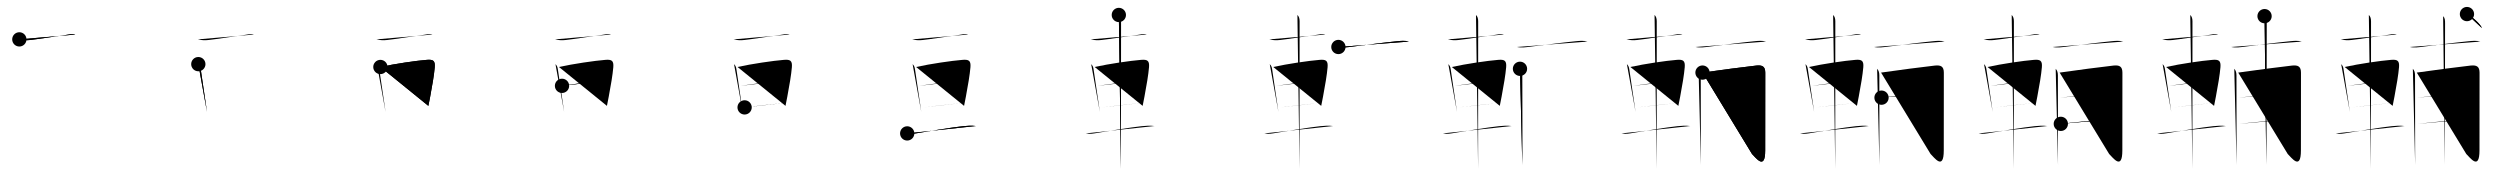 <svg class="stroke_order_diagram--svg_container_for_51866296d5dda796580009d1" style="height: 100px; width: 1400px;" viewbox="0 0 1400 100"><desc>Created with Snap</desc><defs></defs><line class="stroke_order_diagram--bounding_box" x1="1" x2="1399" y1="1" y2="1"></line><line class="stroke_order_diagram--bounding_box" x1="1" x2="1" y1="1" y2="99"></line><line class="stroke_order_diagram--bounding_box" x1="1" x2="1399" y1="99" y2="99"></line><line class="stroke_order_diagram--guide_line" x1="0" x2="1400" y1="50" y2="50"></line><line class="stroke_order_diagram--guide_line" x1="50" x2="50" y1="1" y2="99"></line><line class="stroke_order_diagram--bounding_box" x1="99" x2="99" y1="1" y2="99"></line><path class="stroke_order_diagram--current_path" d="M14.83,26.05c2.3,0.57,4.07,0.56,6.06,0.34c4.9-0.54,13.09-1.91,19.76-2.77c1.71-0.22,3.84-0.88,5.53-0.28" id="kvg:08f14-s1" kvg:type="㇐" transform="matrix(1,0,0,1,-4,-4)" xmlns:kvg="http://kanjivg.tagaini.net"></path><path class="stroke_order_diagram--current_path" d="M14.83,26.05c2.3,0.57,4.07,0.56,6.06,0.34c4.9-0.54,13.09-1.91,19.76-2.77c1.71-0.22,3.84-0.88,5.53-0.28" id="Ske28543fn" kvg:type="㇐" transform="matrix(1,0,0,1,-4,-4)" xmlns:kvg="http://kanjivg.tagaini.net"></path><circle class="stroke_order_diagram--path_start" cx="14.83" cy="26.05" r="4" transform="matrix(1,0,0,1,-4,-4)"></circle><line class="stroke_order_diagram--guide_line" x1="150" x2="150" y1="1" y2="99"></line><line class="stroke_order_diagram--bounding_box" x1="199" x2="199" y1="1" y2="99"></line><path class="stroke_order_diagram--existing_path" d="M14.83,26.05c2.3,0.57,4.07,0.56,6.06,0.34c4.9-0.54,13.09-1.91,19.76-2.77c1.71-0.22,3.84-0.88,5.53-0.28" id="Ske28543fq" kvg:type="㇐" transform="matrix(1,0,0,1,96,-4)" xmlns:kvg="http://kanjivg.tagaini.net"></path><path class="stroke_order_diagram--current_path" d="M15.06,39.92c0.82,0.82,1.14,1.56,1.33,2.81c0.74,4.74,1.78,11.91,2.7,18.25c0.3,2.04,0.58,4.01,0.84,5.77" id="kvg:08f14-s2" kvg:type="㇑" transform="matrix(1,0,0,1,96,-4)" xmlns:kvg="http://kanjivg.tagaini.net"></path><path class="stroke_order_diagram--current_path" d="M15.06,39.92c0.82,0.82,1.14,1.56,1.33,2.81c0.74,4.74,1.78,11.91,2.7,18.25c0.3,2.04,0.58,4.01,0.84,5.77" id="Ske28543fs" kvg:type="㇑" transform="matrix(1,0,0,1,96,-4)" xmlns:kvg="http://kanjivg.tagaini.net"></path><circle class="stroke_order_diagram--path_start" cx="15.06" cy="39.92" r="4" transform="matrix(1,0,0,1,96,-4)"></circle><line class="stroke_order_diagram--guide_line" x1="250" x2="250" y1="1" y2="99"></line><line class="stroke_order_diagram--bounding_box" x1="299" x2="299" y1="1" y2="99"></line><path class="stroke_order_diagram--existing_path" d="M14.83,26.05c2.3,0.57,4.07,0.56,6.06,0.34c4.9-0.54,13.09-1.91,19.76-2.77c1.71-0.22,3.84-0.88,5.53-0.28" id="Ske28543fv" kvg:type="㇐" transform="matrix(1,0,0,1,196,-4)" xmlns:kvg="http://kanjivg.tagaini.net"></path><path class="stroke_order_diagram--existing_path" d="M15.06,39.92c0.82,0.82,1.14,1.56,1.33,2.81c0.74,4.74,1.78,11.91,2.7,18.25c0.3,2.04,0.58,4.01,0.84,5.77" id="Ske28543fw" kvg:type="㇑" transform="matrix(1,0,0,1,196,-4)" xmlns:kvg="http://kanjivg.tagaini.net"></path><path class="stroke_order_diagram--current_path" d="M17.02,41.51c8-1.76,19.88-3.5,25.99-3.99c3.54-0.29,4.74,0.44,4.44,4.13c-0.33,4.05-1.4,10.39-2.56,16.49c-0.33,1.76-0.68,3.49-1.01,5.15" id="kvg:08f14-s3" kvg:type="㇕a" transform="matrix(1,0,0,1,196,-4)" xmlns:kvg="http://kanjivg.tagaini.net"></path><path class="stroke_order_diagram--current_path" d="M17.02,41.51c8-1.76,19.88-3.5,25.99-3.99c3.54-0.29,4.74,0.44,4.44,4.13c-0.33,4.05-1.4,10.39-2.56,16.49c-0.33,1.76-0.68,3.49-1.01,5.15" id="Ske28543fy" kvg:type="㇕a" transform="matrix(1,0,0,1,196,-4)" xmlns:kvg="http://kanjivg.tagaini.net"></path><circle class="stroke_order_diagram--path_start" cx="17.02" cy="41.51" r="4" transform="matrix(1,0,0,1,196,-4)"></circle><line class="stroke_order_diagram--guide_line" x1="350" x2="350" y1="1" y2="99"></line><line class="stroke_order_diagram--bounding_box" x1="399" x2="399" y1="1" y2="99"></line><path class="stroke_order_diagram--existing_path" d="M14.83,26.05c2.3,0.57,4.07,0.56,6.06,0.34c4.9-0.54,13.09-1.91,19.76-2.77c1.71-0.22,3.84-0.88,5.53-0.28" id="Ske28543f11" kvg:type="㇐" transform="matrix(1,0,0,1,296,-4)" xmlns:kvg="http://kanjivg.tagaini.net"></path><path class="stroke_order_diagram--existing_path" d="M15.06,39.92c0.82,0.82,1.14,1.56,1.33,2.81c0.74,4.74,1.78,11.91,2.7,18.25c0.3,2.04,0.58,4.01,0.84,5.77" id="Ske28543f12" kvg:type="㇑" transform="matrix(1,0,0,1,296,-4)" xmlns:kvg="http://kanjivg.tagaini.net"></path><path class="stroke_order_diagram--existing_path" d="M17.02,41.51c8-1.76,19.88-3.5,25.99-3.99c3.54-0.29,4.74,0.44,4.44,4.13c-0.33,4.05-1.4,10.39-2.56,16.49c-0.33,1.76-0.68,3.49-1.01,5.15" id="Ske28543f13" kvg:type="㇕a" transform="matrix(1,0,0,1,296,-4)" xmlns:kvg="http://kanjivg.tagaini.net"></path><path class="stroke_order_diagram--current_path" d="M18.73,52.07c7.8-1.13,15.37-2.28,26.4-3.07" id="kvg:08f14-s4" kvg:type="㇐a" transform="matrix(1,0,0,1,296,-4)" xmlns:kvg="http://kanjivg.tagaini.net"></path><path class="stroke_order_diagram--current_path" d="M18.73,52.07c7.8-1.13,15.37-2.28,26.4-3.07" id="Ske28543f15" kvg:type="㇐a" transform="matrix(1,0,0,1,296,-4)" xmlns:kvg="http://kanjivg.tagaini.net"></path><circle class="stroke_order_diagram--path_start" cx="18.73" cy="52.07" r="4" transform="matrix(1,0,0,1,296,-4)"></circle><line class="stroke_order_diagram--guide_line" x1="450" x2="450" y1="1" y2="99"></line><line class="stroke_order_diagram--bounding_box" x1="499" x2="499" y1="1" y2="99"></line><path class="stroke_order_diagram--existing_path" d="M14.83,26.05c2.3,0.57,4.07,0.56,6.06,0.34c4.9-0.54,13.09-1.91,19.76-2.77c1.71-0.22,3.84-0.88,5.53-0.28" id="Ske28543f18" kvg:type="㇐" transform="matrix(1,0,0,1,396,-4)" xmlns:kvg="http://kanjivg.tagaini.net"></path><path class="stroke_order_diagram--existing_path" d="M15.06,39.92c0.82,0.82,1.14,1.56,1.33,2.81c0.74,4.74,1.78,11.91,2.7,18.25c0.3,2.04,0.58,4.01,0.84,5.77" id="Ske28543f19" kvg:type="㇑" transform="matrix(1,0,0,1,396,-4)" xmlns:kvg="http://kanjivg.tagaini.net"></path><path class="stroke_order_diagram--existing_path" d="M17.02,41.51c8-1.76,19.88-3.5,25.99-3.99c3.54-0.29,4.74,0.44,4.44,4.13c-0.33,4.05-1.4,10.39-2.56,16.49c-0.33,1.76-0.68,3.49-1.01,5.15" id="Ske28543f1a" kvg:type="㇕a" transform="matrix(1,0,0,1,396,-4)" xmlns:kvg="http://kanjivg.tagaini.net"></path><path class="stroke_order_diagram--existing_path" d="M18.73,52.07c7.8-1.13,15.37-2.28,26.4-3.07" id="Ske28543f1b" kvg:type="㇐a" transform="matrix(1,0,0,1,396,-4)" xmlns:kvg="http://kanjivg.tagaini.net"></path><path class="stroke_order_diagram--current_path" d="M20.98,64.14c5.7-0.64,13.82-1.66,22.15-2.48" id="kvg:08f14-s5" kvg:type="㇐a" transform="matrix(1,0,0,1,396,-4)" xmlns:kvg="http://kanjivg.tagaini.net"></path><path class="stroke_order_diagram--current_path" d="M20.98,64.14c5.7-0.64,13.82-1.66,22.15-2.48" id="Ske28543f1d" kvg:type="㇐a" transform="matrix(1,0,0,1,396,-4)" xmlns:kvg="http://kanjivg.tagaini.net"></path><circle class="stroke_order_diagram--path_start" cx="20.98" cy="64.14" r="4" transform="matrix(1,0,0,1,396,-4)"></circle><line class="stroke_order_diagram--guide_line" x1="550" x2="550" y1="1" y2="99"></line><line class="stroke_order_diagram--bounding_box" x1="599" x2="599" y1="1" y2="99"></line><path class="stroke_order_diagram--existing_path" d="M14.83,26.05c2.3,0.57,4.07,0.56,6.06,0.34c4.9-0.54,13.09-1.91,19.76-2.77c1.71-0.22,3.84-0.88,5.53-0.28" id="Ske28543f1g" kvg:type="㇐" transform="matrix(1,0,0,1,496,-4)" xmlns:kvg="http://kanjivg.tagaini.net"></path><path class="stroke_order_diagram--existing_path" d="M15.06,39.92c0.82,0.82,1.14,1.56,1.33,2.81c0.74,4.74,1.78,11.91,2.7,18.25c0.3,2.04,0.58,4.01,0.84,5.77" id="Ske28543f1h" kvg:type="㇑" transform="matrix(1,0,0,1,496,-4)" xmlns:kvg="http://kanjivg.tagaini.net"></path><path class="stroke_order_diagram--existing_path" d="M17.02,41.51c8-1.76,19.88-3.5,25.99-3.99c3.54-0.29,4.74,0.44,4.44,4.13c-0.33,4.05-1.4,10.39-2.56,16.49c-0.33,1.76-0.68,3.49-1.01,5.15" id="Ske28543f1i" kvg:type="㇕a" transform="matrix(1,0,0,1,496,-4)" xmlns:kvg="http://kanjivg.tagaini.net"></path><path class="stroke_order_diagram--existing_path" d="M18.73,52.07c7.8-1.13,15.37-2.28,26.4-3.07" id="Ske28543f1j" kvg:type="㇐a" transform="matrix(1,0,0,1,496,-4)" xmlns:kvg="http://kanjivg.tagaini.net"></path><path class="stroke_order_diagram--existing_path" d="M20.98,64.14c5.7-0.64,13.82-1.66,22.15-2.48" id="Ske28543f1k" kvg:type="㇐a" transform="matrix(1,0,0,1,496,-4)" xmlns:kvg="http://kanjivg.tagaini.net"></path><path class="stroke_order_diagram--current_path" d="M12.03,78.71c2.26,0.53,4.37,0.06,6.61-0.31c7.55-1.24,17.93-3,24.75-3.74c2.34-0.25,4.62-0.41,7.09-0.08" id="kvg:08f14-s6" kvg:type="㇐" transform="matrix(1,0,0,1,496,-4)" xmlns:kvg="http://kanjivg.tagaini.net"></path><path class="stroke_order_diagram--current_path" d="M12.03,78.71c2.26,0.53,4.37,0.06,6.61-0.31c7.55-1.24,17.93-3,24.75-3.74c2.34-0.25,4.62-0.41,7.09-0.08" id="Ske28543f1m" kvg:type="㇐" transform="matrix(1,0,0,1,496,-4)" xmlns:kvg="http://kanjivg.tagaini.net"></path><circle class="stroke_order_diagram--path_start" cx="12.03" cy="78.71" r="4" transform="matrix(1,0,0,1,496,-4)"></circle><line class="stroke_order_diagram--guide_line" x1="650" x2="650" y1="1" y2="99"></line><line class="stroke_order_diagram--bounding_box" x1="699" x2="699" y1="1" y2="99"></line><path class="stroke_order_diagram--existing_path" d="M14.83,26.05c2.3,0.57,4.07,0.56,6.06,0.34c4.9-0.54,13.09-1.91,19.76-2.77c1.71-0.22,3.84-0.88,5.53-0.28" id="Ske28543f1p" kvg:type="㇐" transform="matrix(1,0,0,1,596,-4)" xmlns:kvg="http://kanjivg.tagaini.net"></path><path class="stroke_order_diagram--existing_path" d="M15.06,39.92c0.82,0.82,1.14,1.56,1.33,2.81c0.74,4.74,1.78,11.91,2.7,18.25c0.3,2.04,0.58,4.01,0.84,5.77" id="Ske28543f1q" kvg:type="㇑" transform="matrix(1,0,0,1,596,-4)" xmlns:kvg="http://kanjivg.tagaini.net"></path><path class="stroke_order_diagram--existing_path" d="M17.02,41.51c8-1.76,19.88-3.5,25.99-3.99c3.54-0.29,4.74,0.44,4.44,4.13c-0.33,4.05-1.4,10.39-2.56,16.49c-0.33,1.76-0.68,3.49-1.01,5.15" id="Ske28543f1r" kvg:type="㇕a" transform="matrix(1,0,0,1,596,-4)" xmlns:kvg="http://kanjivg.tagaini.net"></path><path class="stroke_order_diagram--existing_path" d="M18.73,52.07c7.8-1.13,15.37-2.28,26.4-3.07" id="Ske28543f1s" kvg:type="㇐a" transform="matrix(1,0,0,1,596,-4)" xmlns:kvg="http://kanjivg.tagaini.net"></path><path class="stroke_order_diagram--existing_path" d="M20.98,64.14c5.7-0.64,13.82-1.66,22.15-2.48" id="Ske28543f1t" kvg:type="㇐a" transform="matrix(1,0,0,1,596,-4)" xmlns:kvg="http://kanjivg.tagaini.net"></path><path class="stroke_order_diagram--existing_path" d="M12.03,78.71c2.26,0.53,4.37,0.06,6.61-0.31c7.55-1.24,17.93-3,24.75-3.74c2.34-0.25,4.62-0.41,7.09-0.08" id="Ske28543f1u" kvg:type="㇐" transform="matrix(1,0,0,1,596,-4)" xmlns:kvg="http://kanjivg.tagaini.net"></path><path class="stroke_order_diagram--current_path" d="M30.55,12.38c0.91,0.91,1.23,1.99,1.23,3.65c0,0.97-0.03,53.71-0.03,74.72c0,3.76,0,6.5,0,7.75" id="kvg:08f14-s7" kvg:type="㇑" transform="matrix(1,0,0,1,596,-4)" xmlns:kvg="http://kanjivg.tagaini.net"></path><path class="stroke_order_diagram--current_path" d="M30.55,12.38c0.91,0.91,1.23,1.99,1.23,3.65c0,0.97-0.03,53.71-0.03,74.72c0,3.76,0,6.5,0,7.75" id="Ske28543f1w" kvg:type="㇑" transform="matrix(1,0,0,1,596,-4)" xmlns:kvg="http://kanjivg.tagaini.net"></path><circle class="stroke_order_diagram--path_start" cx="30.55" cy="12.38" r="4" transform="matrix(1,0,0,1,596,-4)"></circle><line class="stroke_order_diagram--guide_line" x1="750" x2="750" y1="1" y2="99"></line><line class="stroke_order_diagram--bounding_box" x1="799" x2="799" y1="1" y2="99"></line><path class="stroke_order_diagram--existing_path" d="M14.83,26.05c2.3,0.57,4.07,0.56,6.06,0.34c4.9-0.54,13.09-1.91,19.76-2.77c1.71-0.22,3.84-0.88,5.53-0.28" id="Ske28543f1z" kvg:type="㇐" transform="matrix(1,0,0,1,696,-4)" xmlns:kvg="http://kanjivg.tagaini.net"></path><path class="stroke_order_diagram--existing_path" d="M15.06,39.92c0.82,0.82,1.14,1.56,1.33,2.81c0.74,4.74,1.78,11.91,2.7,18.25c0.3,2.04,0.58,4.01,0.84,5.77" id="Ske28543f20" kvg:type="㇑" transform="matrix(1,0,0,1,696,-4)" xmlns:kvg="http://kanjivg.tagaini.net"></path><path class="stroke_order_diagram--existing_path" d="M17.02,41.51c8-1.76,19.88-3.5,25.99-3.99c3.54-0.29,4.74,0.44,4.44,4.13c-0.33,4.05-1.4,10.39-2.56,16.49c-0.33,1.76-0.68,3.49-1.01,5.15" id="Ske28543f21" kvg:type="㇕a" transform="matrix(1,0,0,1,696,-4)" xmlns:kvg="http://kanjivg.tagaini.net"></path><path class="stroke_order_diagram--existing_path" d="M18.73,52.07c7.8-1.13,15.37-2.28,26.4-3.07" id="Ske28543f22" kvg:type="㇐a" transform="matrix(1,0,0,1,696,-4)" xmlns:kvg="http://kanjivg.tagaini.net"></path><path class="stroke_order_diagram--existing_path" d="M20.98,64.14c5.7-0.64,13.82-1.66,22.15-2.48" id="Ske28543f23" kvg:type="㇐a" transform="matrix(1,0,0,1,696,-4)" xmlns:kvg="http://kanjivg.tagaini.net"></path><path class="stroke_order_diagram--existing_path" d="M12.03,78.71c2.26,0.53,4.37,0.06,6.61-0.31c7.55-1.24,17.93-3,24.75-3.74c2.34-0.25,4.62-0.41,7.09-0.08" id="Ske28543f24" kvg:type="㇐" transform="matrix(1,0,0,1,696,-4)" xmlns:kvg="http://kanjivg.tagaini.net"></path><path class="stroke_order_diagram--existing_path" d="M30.55,12.38c0.91,0.91,1.23,1.99,1.23,3.65c0,0.97-0.03,53.71-0.03,74.72c0,3.76,0,6.5,0,7.75" id="Ske28543f25" kvg:type="㇑" transform="matrix(1,0,0,1,696,-4)" xmlns:kvg="http://kanjivg.tagaini.net"></path><path class="stroke_order_diagram--current_path" d="M53.5,30.31c2.62,0.56,5.3,0.1,7.52-0.17c6.67-0.79,17.72-2.31,25.22-3.03c2.29-0.22,4.53-0.49,6.76,0.18" id="kvg:08f14-s8" kvg:type="㇐" transform="matrix(1,0,0,1,696,-4)" xmlns:kvg="http://kanjivg.tagaini.net"></path><path class="stroke_order_diagram--current_path" d="M53.5,30.31c2.62,0.56,5.3,0.1,7.52-0.17c6.67-0.79,17.72-2.31,25.22-3.03c2.29-0.22,4.53-0.49,6.76,0.18" id="Ske28543f27" kvg:type="㇐" transform="matrix(1,0,0,1,696,-4)" xmlns:kvg="http://kanjivg.tagaini.net"></path><circle class="stroke_order_diagram--path_start" cx="53.5" cy="30.31" r="4" transform="matrix(1,0,0,1,696,-4)"></circle><line class="stroke_order_diagram--guide_line" x1="850" x2="850" y1="1" y2="99"></line><line class="stroke_order_diagram--bounding_box" x1="899" x2="899" y1="1" y2="99"></line><path class="stroke_order_diagram--existing_path" d="M14.83,26.05c2.3,0.57,4.07,0.56,6.06,0.34c4.9-0.54,13.09-1.91,19.76-2.77c1.71-0.22,3.84-0.88,5.53-0.28" id="Ske28543f2a" kvg:type="㇐" transform="matrix(1,0,0,1,796,-4)" xmlns:kvg="http://kanjivg.tagaini.net"></path><path class="stroke_order_diagram--existing_path" d="M15.06,39.92c0.82,0.82,1.14,1.56,1.33,2.81c0.74,4.74,1.78,11.91,2.7,18.25c0.3,2.04,0.58,4.01,0.84,5.77" id="Ske28543f2b" kvg:type="㇑" transform="matrix(1,0,0,1,796,-4)" xmlns:kvg="http://kanjivg.tagaini.net"></path><path class="stroke_order_diagram--existing_path" d="M17.02,41.51c8-1.76,19.88-3.5,25.99-3.99c3.54-0.29,4.74,0.44,4.44,4.13c-0.33,4.05-1.4,10.39-2.56,16.49c-0.33,1.76-0.68,3.49-1.01,5.15" id="Ske28543f2c" kvg:type="㇕a" transform="matrix(1,0,0,1,796,-4)" xmlns:kvg="http://kanjivg.tagaini.net"></path><path class="stroke_order_diagram--existing_path" d="M18.73,52.07c7.8-1.13,15.37-2.28,26.4-3.07" id="Ske28543f2d" kvg:type="㇐a" transform="matrix(1,0,0,1,796,-4)" xmlns:kvg="http://kanjivg.tagaini.net"></path><path class="stroke_order_diagram--existing_path" d="M20.98,64.14c5.7-0.64,13.82-1.66,22.15-2.48" id="Ske28543f2e" kvg:type="㇐a" transform="matrix(1,0,0,1,796,-4)" xmlns:kvg="http://kanjivg.tagaini.net"></path><path class="stroke_order_diagram--existing_path" d="M12.03,78.71c2.26,0.53,4.37,0.06,6.61-0.31c7.55-1.24,17.93-3,24.75-3.74c2.34-0.25,4.62-0.41,7.09-0.08" id="Ske28543f2f" kvg:type="㇐" transform="matrix(1,0,0,1,796,-4)" xmlns:kvg="http://kanjivg.tagaini.net"></path><path class="stroke_order_diagram--existing_path" d="M30.55,12.38c0.91,0.91,1.23,1.99,1.23,3.65c0,0.97-0.03,53.71-0.03,74.72c0,3.76,0,6.5,0,7.75" id="Ske28543f2g" kvg:type="㇑" transform="matrix(1,0,0,1,796,-4)" xmlns:kvg="http://kanjivg.tagaini.net"></path><path class="stroke_order_diagram--existing_path" d="M53.5,30.31c2.62,0.56,5.3,0.1,7.52-0.17c6.67-0.79,17.72-2.31,25.22-3.03c2.29-0.22,4.53-0.49,6.76,0.18" id="Ske28543f2h" kvg:type="㇐" transform="matrix(1,0,0,1,796,-4)" xmlns:kvg="http://kanjivg.tagaini.net"></path><path class="stroke_order_diagram--current_path" d="M55.19,42.53c0.89,0.89,1.23,2.22,1.23,3.63c0,0.58,0.04,28.1,0.06,42.47c0.01,3.65,0.01,6.45,0.01,7.74" id="kvg:08f14-s9" kvg:type="㇑" transform="matrix(1,0,0,1,796,-4)" xmlns:kvg="http://kanjivg.tagaini.net"></path><path class="stroke_order_diagram--current_path" d="M55.19,42.53c0.89,0.89,1.23,2.22,1.23,3.63c0,0.58,0.04,28.1,0.06,42.47c0.01,3.65,0.01,6.45,0.01,7.74" id="Ske28543f2j" kvg:type="㇑" transform="matrix(1,0,0,1,796,-4)" xmlns:kvg="http://kanjivg.tagaini.net"></path><circle class="stroke_order_diagram--path_start" cx="55.19" cy="42.53" r="4" transform="matrix(1,0,0,1,796,-4)"></circle><line class="stroke_order_diagram--guide_line" x1="950" x2="950" y1="1" y2="99"></line><line class="stroke_order_diagram--bounding_box" x1="999" x2="999" y1="1" y2="99"></line><path class="stroke_order_diagram--existing_path" d="M14.83,26.05c2.3,0.57,4.07,0.56,6.06,0.34c4.9-0.54,13.09-1.91,19.76-2.77c1.71-0.22,3.84-0.88,5.53-0.28" id="Ske28543f2m" kvg:type="㇐" transform="matrix(1,0,0,1,896,-4)" xmlns:kvg="http://kanjivg.tagaini.net"></path><path class="stroke_order_diagram--existing_path" d="M15.06,39.92c0.82,0.82,1.14,1.56,1.33,2.81c0.74,4.74,1.78,11.91,2.7,18.25c0.3,2.04,0.58,4.01,0.84,5.77" id="Ske28543f2n" kvg:type="㇑" transform="matrix(1,0,0,1,896,-4)" xmlns:kvg="http://kanjivg.tagaini.net"></path><path class="stroke_order_diagram--existing_path" d="M17.02,41.51c8-1.76,19.88-3.5,25.99-3.99c3.54-0.29,4.74,0.44,4.44,4.13c-0.33,4.05-1.4,10.39-2.56,16.49c-0.33,1.76-0.68,3.49-1.01,5.15" id="Ske28543f2o" kvg:type="㇕a" transform="matrix(1,0,0,1,896,-4)" xmlns:kvg="http://kanjivg.tagaini.net"></path><path class="stroke_order_diagram--existing_path" d="M18.73,52.07c7.8-1.13,15.37-2.28,26.4-3.07" id="Ske28543f2p" kvg:type="㇐a" transform="matrix(1,0,0,1,896,-4)" xmlns:kvg="http://kanjivg.tagaini.net"></path><path class="stroke_order_diagram--existing_path" d="M20.98,64.14c5.7-0.64,13.82-1.66,22.15-2.48" id="Ske28543f2q" kvg:type="㇐a" transform="matrix(1,0,0,1,896,-4)" xmlns:kvg="http://kanjivg.tagaini.net"></path><path class="stroke_order_diagram--existing_path" d="M12.03,78.71c2.26,0.53,4.37,0.06,6.61-0.31c7.55-1.24,17.93-3,24.75-3.74c2.34-0.25,4.62-0.41,7.09-0.08" id="Ske28543f2r" kvg:type="㇐" transform="matrix(1,0,0,1,896,-4)" xmlns:kvg="http://kanjivg.tagaini.net"></path><path class="stroke_order_diagram--existing_path" d="M30.55,12.38c0.91,0.91,1.23,1.99,1.23,3.65c0,0.97-0.03,53.71-0.03,74.72c0,3.76,0,6.5,0,7.75" id="Ske28543f2s" kvg:type="㇑" transform="matrix(1,0,0,1,896,-4)" xmlns:kvg="http://kanjivg.tagaini.net"></path><path class="stroke_order_diagram--existing_path" d="M53.5,30.31c2.62,0.56,5.3,0.1,7.52-0.17c6.67-0.79,17.72-2.31,25.22-3.03c2.29-0.22,4.53-0.49,6.76,0.18" id="Ske28543f2t" kvg:type="㇐" transform="matrix(1,0,0,1,896,-4)" xmlns:kvg="http://kanjivg.tagaini.net"></path><path class="stroke_order_diagram--existing_path" d="M55.19,42.53c0.89,0.89,1.23,2.22,1.23,3.63c0,0.58,0.04,28.1,0.06,42.47c0.01,3.65,0.01,6.45,0.01,7.74" id="Ske28543f2u" kvg:type="㇑" transform="matrix(1,0,0,1,896,-4)" xmlns:kvg="http://kanjivg.tagaini.net"></path><path class="stroke_order_diagram--current_path" d="M57.4,44.65c8.31-1.2,24.58-3.35,30.11-3.93c3.37-0.35,5.04,0.45,5.04,4.03c0,5.87-0.04,37.12-0.04,43.5c0,11.57-5.38,3.88-7.39,1.98" id="kvg:08f14-s10" kvg:type="㇆" transform="matrix(1,0,0,1,896,-4)" xmlns:kvg="http://kanjivg.tagaini.net"></path><path class="stroke_order_diagram--current_path" d="M57.4,44.65c8.31-1.2,24.58-3.35,30.11-3.93c3.37-0.35,5.04,0.45,5.04,4.03c0,5.87-0.04,37.12-0.04,43.5c0,11.57-5.38,3.88-7.39,1.98" id="Ske28543f2w" kvg:type="㇆" transform="matrix(1,0,0,1,896,-4)" xmlns:kvg="http://kanjivg.tagaini.net"></path><circle class="stroke_order_diagram--path_start" cx="57.4" cy="44.65" r="4" transform="matrix(1,0,0,1,896,-4)"></circle><line class="stroke_order_diagram--guide_line" x1="1050" x2="1050" y1="1" y2="99"></line><line class="stroke_order_diagram--bounding_box" x1="1099" x2="1099" y1="1" y2="99"></line><path class="stroke_order_diagram--existing_path" d="M14.83,26.05c2.3,0.57,4.07,0.56,6.06,0.34c4.9-0.54,13.09-1.91,19.76-2.77c1.71-0.22,3.84-0.88,5.53-0.28" id="Ske28543f2z" kvg:type="㇐" transform="matrix(1,0,0,1,996,-4)" xmlns:kvg="http://kanjivg.tagaini.net"></path><path class="stroke_order_diagram--existing_path" d="M15.06,39.92c0.82,0.82,1.14,1.56,1.33,2.81c0.74,4.74,1.78,11.91,2.7,18.25c0.3,2.04,0.58,4.01,0.84,5.77" id="Ske28543f30" kvg:type="㇑" transform="matrix(1,0,0,1,996,-4)" xmlns:kvg="http://kanjivg.tagaini.net"></path><path class="stroke_order_diagram--existing_path" d="M17.02,41.51c8-1.76,19.88-3.5,25.99-3.99c3.54-0.29,4.74,0.44,4.44,4.13c-0.33,4.05-1.4,10.39-2.56,16.49c-0.33,1.76-0.68,3.49-1.01,5.15" id="Ske28543f31" kvg:type="㇕a" transform="matrix(1,0,0,1,996,-4)" xmlns:kvg="http://kanjivg.tagaini.net"></path><path class="stroke_order_diagram--existing_path" d="M18.73,52.07c7.8-1.13,15.37-2.28,26.4-3.07" id="Ske28543f32" kvg:type="㇐a" transform="matrix(1,0,0,1,996,-4)" xmlns:kvg="http://kanjivg.tagaini.net"></path><path class="stroke_order_diagram--existing_path" d="M20.98,64.14c5.7-0.64,13.82-1.66,22.15-2.48" id="Ske28543f33" kvg:type="㇐a" transform="matrix(1,0,0,1,996,-4)" xmlns:kvg="http://kanjivg.tagaini.net"></path><path class="stroke_order_diagram--existing_path" d="M12.03,78.71c2.26,0.53,4.37,0.06,6.61-0.31c7.55-1.24,17.93-3,24.75-3.74c2.34-0.25,4.62-0.41,7.09-0.08" id="Ske28543f34" kvg:type="㇐" transform="matrix(1,0,0,1,996,-4)" xmlns:kvg="http://kanjivg.tagaini.net"></path><path class="stroke_order_diagram--existing_path" d="M30.55,12.38c0.91,0.91,1.23,1.99,1.23,3.65c0,0.97-0.03,53.71-0.03,74.72c0,3.76,0,6.5,0,7.75" id="Ske28543f35" kvg:type="㇑" transform="matrix(1,0,0,1,996,-4)" xmlns:kvg="http://kanjivg.tagaini.net"></path><path class="stroke_order_diagram--existing_path" d="M53.5,30.31c2.62,0.56,5.3,0.1,7.52-0.17c6.67-0.79,17.72-2.31,25.22-3.03c2.29-0.22,4.53-0.49,6.76,0.18" id="Ske28543f36" kvg:type="㇐" transform="matrix(1,0,0,1,996,-4)" xmlns:kvg="http://kanjivg.tagaini.net"></path><path class="stroke_order_diagram--existing_path" d="M55.19,42.53c0.89,0.89,1.23,2.22,1.23,3.63c0,0.58,0.04,28.1,0.06,42.47c0.01,3.65,0.01,6.45,0.01,7.74" id="Ske28543f37" kvg:type="㇑" transform="matrix(1,0,0,1,996,-4)" xmlns:kvg="http://kanjivg.tagaini.net"></path><path class="stroke_order_diagram--existing_path" d="M57.4,44.65c8.31-1.2,24.58-3.35,30.11-3.93c3.37-0.35,5.04,0.45,5.04,4.03c0,5.87-0.04,37.12-0.04,43.5c0,11.57-5.38,3.88-7.39,1.98" id="Ske28543f38" kvg:type="㇆" transform="matrix(1,0,0,1,996,-4)" xmlns:kvg="http://kanjivg.tagaini.net"></path><path class="stroke_order_diagram--current_path" d="M57.65,58.69c9.1-1.19,27.86-2.48,33.76-2.97" id="kvg:08f14-s11" kvg:type="㇐" transform="matrix(1,0,0,1,996,-4)" xmlns:kvg="http://kanjivg.tagaini.net"></path><path class="stroke_order_diagram--current_path" d="M57.65,58.69c9.1-1.19,27.86-2.48,33.76-2.97" id="Ske28543f3a" kvg:type="㇐" transform="matrix(1,0,0,1,996,-4)" xmlns:kvg="http://kanjivg.tagaini.net"></path><circle class="stroke_order_diagram--path_start" cx="57.65" cy="58.69" r="4" transform="matrix(1,0,0,1,996,-4)"></circle><line class="stroke_order_diagram--guide_line" x1="1150" x2="1150" y1="1" y2="99"></line><line class="stroke_order_diagram--bounding_box" x1="1199" x2="1199" y1="1" y2="99"></line><path class="stroke_order_diagram--existing_path" d="M14.83,26.05c2.3,0.57,4.07,0.56,6.06,0.34c4.9-0.54,13.09-1.91,19.76-2.77c1.71-0.22,3.84-0.88,5.53-0.28" id="Ske28543f3d" kvg:type="㇐" transform="matrix(1,0,0,1,1096,-4)" xmlns:kvg="http://kanjivg.tagaini.net"></path><path class="stroke_order_diagram--existing_path" d="M15.06,39.92c0.82,0.82,1.14,1.56,1.33,2.81c0.74,4.74,1.78,11.91,2.7,18.25c0.3,2.04,0.58,4.01,0.84,5.77" id="Ske28543f3e" kvg:type="㇑" transform="matrix(1,0,0,1,1096,-4)" xmlns:kvg="http://kanjivg.tagaini.net"></path><path class="stroke_order_diagram--existing_path" d="M17.02,41.51c8-1.76,19.88-3.5,25.99-3.99c3.54-0.29,4.74,0.44,4.44,4.13c-0.33,4.05-1.4,10.39-2.56,16.49c-0.33,1.76-0.68,3.49-1.01,5.15" id="Ske28543f3f" kvg:type="㇕a" transform="matrix(1,0,0,1,1096,-4)" xmlns:kvg="http://kanjivg.tagaini.net"></path><path class="stroke_order_diagram--existing_path" d="M18.73,52.07c7.8-1.13,15.37-2.28,26.4-3.07" id="Ske28543f3g" kvg:type="㇐a" transform="matrix(1,0,0,1,1096,-4)" xmlns:kvg="http://kanjivg.tagaini.net"></path><path class="stroke_order_diagram--existing_path" d="M20.98,64.14c5.7-0.64,13.82-1.66,22.15-2.48" id="Ske28543f3h" kvg:type="㇐a" transform="matrix(1,0,0,1,1096,-4)" xmlns:kvg="http://kanjivg.tagaini.net"></path><path class="stroke_order_diagram--existing_path" d="M12.03,78.71c2.26,0.53,4.37,0.06,6.61-0.31c7.55-1.24,17.93-3,24.75-3.74c2.34-0.25,4.62-0.41,7.09-0.08" id="Ske28543f3i" kvg:type="㇐" transform="matrix(1,0,0,1,1096,-4)" xmlns:kvg="http://kanjivg.tagaini.net"></path><path class="stroke_order_diagram--existing_path" d="M30.55,12.38c0.91,0.91,1.23,1.99,1.23,3.65c0,0.97-0.03,53.71-0.03,74.72c0,3.76,0,6.5,0,7.75" id="Ske28543f3j" kvg:type="㇑" transform="matrix(1,0,0,1,1096,-4)" xmlns:kvg="http://kanjivg.tagaini.net"></path><path class="stroke_order_diagram--existing_path" d="M53.5,30.31c2.62,0.56,5.3,0.1,7.52-0.17c6.67-0.79,17.72-2.31,25.22-3.03c2.29-0.22,4.53-0.49,6.76,0.18" id="Ske28543f3k" kvg:type="㇐" transform="matrix(1,0,0,1,1096,-4)" xmlns:kvg="http://kanjivg.tagaini.net"></path><path class="stroke_order_diagram--existing_path" d="M55.19,42.53c0.89,0.89,1.23,2.22,1.23,3.63c0,0.58,0.04,28.1,0.06,42.47c0.01,3.65,0.01,6.45,0.01,7.74" id="Ske28543f3l" kvg:type="㇑" transform="matrix(1,0,0,1,1096,-4)" xmlns:kvg="http://kanjivg.tagaini.net"></path><path class="stroke_order_diagram--existing_path" d="M57.4,44.65c8.31-1.2,24.58-3.35,30.11-3.93c3.37-0.35,5.04,0.45,5.04,4.03c0,5.87-0.04,37.12-0.04,43.5c0,11.57-5.38,3.88-7.39,1.98" id="Ske28543f3m" kvg:type="㇆" transform="matrix(1,0,0,1,1096,-4)" xmlns:kvg="http://kanjivg.tagaini.net"></path><path class="stroke_order_diagram--existing_path" d="M57.65,58.69c9.1-1.19,27.86-2.48,33.76-2.97" id="Ske28543f3n" kvg:type="㇐" transform="matrix(1,0,0,1,1096,-4)" xmlns:kvg="http://kanjivg.tagaini.net"></path><path class="stroke_order_diagram--current_path" d="M58.06,73.36c6.32-0.73,25.32-2.73,33.07-2.98" id="kvg:08f14-s12" kvg:type="㇐" transform="matrix(1,0,0,1,1096,-4)" xmlns:kvg="http://kanjivg.tagaini.net"></path><path class="stroke_order_diagram--current_path" d="M58.06,73.36c6.32-0.73,25.32-2.73,33.07-2.98" id="Ske28543f3p" kvg:type="㇐" transform="matrix(1,0,0,1,1096,-4)" xmlns:kvg="http://kanjivg.tagaini.net"></path><circle class="stroke_order_diagram--path_start" cx="58.06" cy="73.36" r="4" transform="matrix(1,0,0,1,1096,-4)"></circle><line class="stroke_order_diagram--guide_line" x1="1250" x2="1250" y1="1" y2="99"></line><line class="stroke_order_diagram--bounding_box" x1="1299" x2="1299" y1="1" y2="99"></line><path class="stroke_order_diagram--existing_path" d="M14.83,26.05c2.3,0.57,4.07,0.56,6.06,0.34c4.9-0.54,13.09-1.91,19.76-2.77c1.71-0.22,3.84-0.88,5.53-0.28" id="Ske28543f3s" kvg:type="㇐" transform="matrix(1,0,0,1,1196,-4)" xmlns:kvg="http://kanjivg.tagaini.net"></path><path class="stroke_order_diagram--existing_path" d="M15.06,39.92c0.82,0.82,1.14,1.56,1.33,2.81c0.74,4.74,1.78,11.91,2.7,18.25c0.3,2.04,0.58,4.01,0.84,5.77" id="Ske28543f3t" kvg:type="㇑" transform="matrix(1,0,0,1,1196,-4)" xmlns:kvg="http://kanjivg.tagaini.net"></path><path class="stroke_order_diagram--existing_path" d="M17.02,41.51c8-1.76,19.88-3.5,25.99-3.99c3.54-0.29,4.74,0.44,4.44,4.13c-0.33,4.05-1.4,10.39-2.56,16.49c-0.33,1.76-0.68,3.49-1.01,5.15" id="Ske28543f3u" kvg:type="㇕a" transform="matrix(1,0,0,1,1196,-4)" xmlns:kvg="http://kanjivg.tagaini.net"></path><path class="stroke_order_diagram--existing_path" d="M18.73,52.07c7.8-1.13,15.37-2.28,26.4-3.07" id="Ske28543f3v" kvg:type="㇐a" transform="matrix(1,0,0,1,1196,-4)" xmlns:kvg="http://kanjivg.tagaini.net"></path><path class="stroke_order_diagram--existing_path" d="M20.98,64.14c5.7-0.64,13.82-1.66,22.15-2.48" id="Ske28543f3w" kvg:type="㇐a" transform="matrix(1,0,0,1,1196,-4)" xmlns:kvg="http://kanjivg.tagaini.net"></path><path class="stroke_order_diagram--existing_path" d="M12.03,78.71c2.26,0.53,4.37,0.06,6.61-0.31c7.55-1.24,17.93-3,24.75-3.74c2.34-0.25,4.62-0.41,7.09-0.08" id="Ske28543f3x" kvg:type="㇐" transform="matrix(1,0,0,1,1196,-4)" xmlns:kvg="http://kanjivg.tagaini.net"></path><path class="stroke_order_diagram--existing_path" d="M30.55,12.38c0.91,0.91,1.23,1.99,1.23,3.65c0,0.97-0.03,53.71-0.03,74.72c0,3.76,0,6.5,0,7.75" id="Ske28543f3y" kvg:type="㇑" transform="matrix(1,0,0,1,1196,-4)" xmlns:kvg="http://kanjivg.tagaini.net"></path><path class="stroke_order_diagram--existing_path" d="M53.5,30.31c2.62,0.56,5.3,0.1,7.52-0.17c6.67-0.79,17.72-2.31,25.22-3.03c2.29-0.22,4.53-0.49,6.76,0.18" id="Ske28543f3z" kvg:type="㇐" transform="matrix(1,0,0,1,1196,-4)" xmlns:kvg="http://kanjivg.tagaini.net"></path><path class="stroke_order_diagram--existing_path" d="M55.19,42.53c0.89,0.89,1.23,2.22,1.23,3.63c0,0.58,0.04,28.1,0.06,42.47c0.01,3.65,0.01,6.45,0.01,7.74" id="Ske28543f40" kvg:type="㇑" transform="matrix(1,0,0,1,1196,-4)" xmlns:kvg="http://kanjivg.tagaini.net"></path><path class="stroke_order_diagram--existing_path" d="M57.4,44.65c8.31-1.2,24.58-3.35,30.11-3.93c3.37-0.35,5.04,0.45,5.04,4.03c0,5.87-0.04,37.12-0.04,43.5c0,11.57-5.38,3.88-7.39,1.98" id="Ske28543f41" kvg:type="㇆" transform="matrix(1,0,0,1,1196,-4)" xmlns:kvg="http://kanjivg.tagaini.net"></path><path class="stroke_order_diagram--existing_path" d="M57.65,58.69c9.1-1.19,27.86-2.48,33.76-2.97" id="Ske28543f42" kvg:type="㇐" transform="matrix(1,0,0,1,1196,-4)" xmlns:kvg="http://kanjivg.tagaini.net"></path><path class="stroke_order_diagram--existing_path" d="M58.06,73.36c6.32-0.73,25.32-2.73,33.07-2.98" id="Ske28543f43" kvg:type="㇐" transform="matrix(1,0,0,1,1196,-4)" xmlns:kvg="http://kanjivg.tagaini.net"></path><path class="stroke_order_diagram--current_path" d="M72.15,13.04c1.03,1.03,1.09,2.21,1.09,4.22c0,0.96-0.08,49.54-0.11,70.37c-0.01,4.23-0.01,7.31-0.01,8.62" id="kvg:08f14-s13" kvg:type="㇑" transform="matrix(1,0,0,1,1196,-4)" xmlns:kvg="http://kanjivg.tagaini.net"></path><path class="stroke_order_diagram--current_path" d="M72.15,13.04c1.03,1.03,1.09,2.21,1.09,4.22c0,0.96-0.08,49.54-0.11,70.37c-0.01,4.23-0.01,7.31-0.01,8.62" id="Ske28543f45" kvg:type="㇑" transform="matrix(1,0,0,1,1196,-4)" xmlns:kvg="http://kanjivg.tagaini.net"></path><circle class="stroke_order_diagram--path_start" cx="72.15" cy="13.04" r="4" transform="matrix(1,0,0,1,1196,-4)"></circle><line class="stroke_order_diagram--guide_line" x1="1350" x2="1350" y1="1" y2="99"></line><line class="stroke_order_diagram--bounding_box" x1="1399" x2="1399" y1="1" y2="99"></line><path class="stroke_order_diagram--existing_path" d="M14.83,26.05c2.3,0.57,4.07,0.56,6.06,0.34c4.9-0.54,13.09-1.91,19.76-2.77c1.71-0.22,3.84-0.88,5.53-0.28" id="Ske28543f48" kvg:type="㇐" transform="matrix(1,0,0,1,1296,-4)" xmlns:kvg="http://kanjivg.tagaini.net"></path><path class="stroke_order_diagram--existing_path" d="M15.06,39.92c0.82,0.82,1.14,1.56,1.33,2.81c0.74,4.74,1.78,11.91,2.7,18.25c0.3,2.04,0.58,4.01,0.84,5.77" id="Ske28543f49" kvg:type="㇑" transform="matrix(1,0,0,1,1296,-4)" xmlns:kvg="http://kanjivg.tagaini.net"></path><path class="stroke_order_diagram--existing_path" d="M17.02,41.51c8-1.76,19.88-3.5,25.99-3.99c3.54-0.29,4.74,0.44,4.44,4.13c-0.33,4.05-1.4,10.39-2.56,16.49c-0.33,1.76-0.68,3.49-1.01,5.15" id="Ske28543f4a" kvg:type="㇕a" transform="matrix(1,0,0,1,1296,-4)" xmlns:kvg="http://kanjivg.tagaini.net"></path><path class="stroke_order_diagram--existing_path" d="M18.73,52.07c7.8-1.13,15.37-2.28,26.4-3.07" id="Ske28543f4b" kvg:type="㇐a" transform="matrix(1,0,0,1,1296,-4)" xmlns:kvg="http://kanjivg.tagaini.net"></path><path class="stroke_order_diagram--existing_path" d="M20.98,64.14c5.7-0.64,13.82-1.66,22.15-2.48" id="Ske28543f4c" kvg:type="㇐a" transform="matrix(1,0,0,1,1296,-4)" xmlns:kvg="http://kanjivg.tagaini.net"></path><path class="stroke_order_diagram--existing_path" d="M12.03,78.71c2.26,0.53,4.37,0.06,6.61-0.31c7.55-1.24,17.93-3,24.75-3.74c2.34-0.25,4.62-0.41,7.09-0.08" id="Ske28543f4d" kvg:type="㇐" transform="matrix(1,0,0,1,1296,-4)" xmlns:kvg="http://kanjivg.tagaini.net"></path><path class="stroke_order_diagram--existing_path" d="M30.55,12.38c0.91,0.91,1.23,1.99,1.23,3.65c0,0.97-0.03,53.71-0.03,74.72c0,3.76,0,6.5,0,7.75" id="Ske28543f4e" kvg:type="㇑" transform="matrix(1,0,0,1,1296,-4)" xmlns:kvg="http://kanjivg.tagaini.net"></path><path class="stroke_order_diagram--existing_path" d="M53.5,30.31c2.62,0.56,5.3,0.1,7.52-0.17c6.67-0.79,17.72-2.31,25.22-3.03c2.29-0.22,4.53-0.49,6.76,0.18" id="Ske28543f4f" kvg:type="㇐" transform="matrix(1,0,0,1,1296,-4)" xmlns:kvg="http://kanjivg.tagaini.net"></path><path class="stroke_order_diagram--existing_path" d="M55.19,42.53c0.89,0.89,1.23,2.22,1.23,3.63c0,0.58,0.04,28.1,0.06,42.47c0.01,3.65,0.01,6.45,0.01,7.74" id="Ske28543f4g" kvg:type="㇑" transform="matrix(1,0,0,1,1296,-4)" xmlns:kvg="http://kanjivg.tagaini.net"></path><path class="stroke_order_diagram--existing_path" d="M57.4,44.65c8.31-1.2,24.58-3.35,30.11-3.93c3.37-0.35,5.04,0.45,5.04,4.03c0,5.87-0.04,37.12-0.04,43.5c0,11.57-5.38,3.88-7.39,1.98" id="Ske28543f4h" kvg:type="㇆" transform="matrix(1,0,0,1,1296,-4)" xmlns:kvg="http://kanjivg.tagaini.net"></path><path class="stroke_order_diagram--existing_path" d="M57.65,58.69c9.1-1.19,27.86-2.48,33.76-2.97" id="Ske28543f4i" kvg:type="㇐" transform="matrix(1,0,0,1,1296,-4)" xmlns:kvg="http://kanjivg.tagaini.net"></path><path class="stroke_order_diagram--existing_path" d="M58.06,73.36c6.32-0.73,25.32-2.73,33.07-2.98" id="Ske28543f4j" kvg:type="㇐" transform="matrix(1,0,0,1,1296,-4)" xmlns:kvg="http://kanjivg.tagaini.net"></path><path class="stroke_order_diagram--existing_path" d="M72.15,13.04c1.03,1.03,1.09,2.21,1.09,4.22c0,0.96-0.08,49.54-0.11,70.37c-0.01,4.23-0.01,7.31-0.01,8.62" id="Ske28543f4k" kvg:type="㇑" transform="matrix(1,0,0,1,1296,-4)" xmlns:kvg="http://kanjivg.tagaini.net"></path><path class="stroke_order_diagram--current_path" d="M85.5,11.88c2.96,1.39,7.65,5.71,8.39,7.87" id="kvg:08f14-s14" kvg:type="㇔" transform="matrix(1,0,0,1,1296,-4)" xmlns:kvg="http://kanjivg.tagaini.net"></path><path class="stroke_order_diagram--current_path" d="M85.5,11.88c2.96,1.39,7.65,5.71,8.39,7.87" id="Ske28543f4m" kvg:type="㇔" transform="matrix(1,0,0,1,1296,-4)" xmlns:kvg="http://kanjivg.tagaini.net"></path><circle class="stroke_order_diagram--path_start" cx="85.5" cy="11.88" r="4" transform="matrix(1,0,0,1,1296,-4)"></circle></svg>